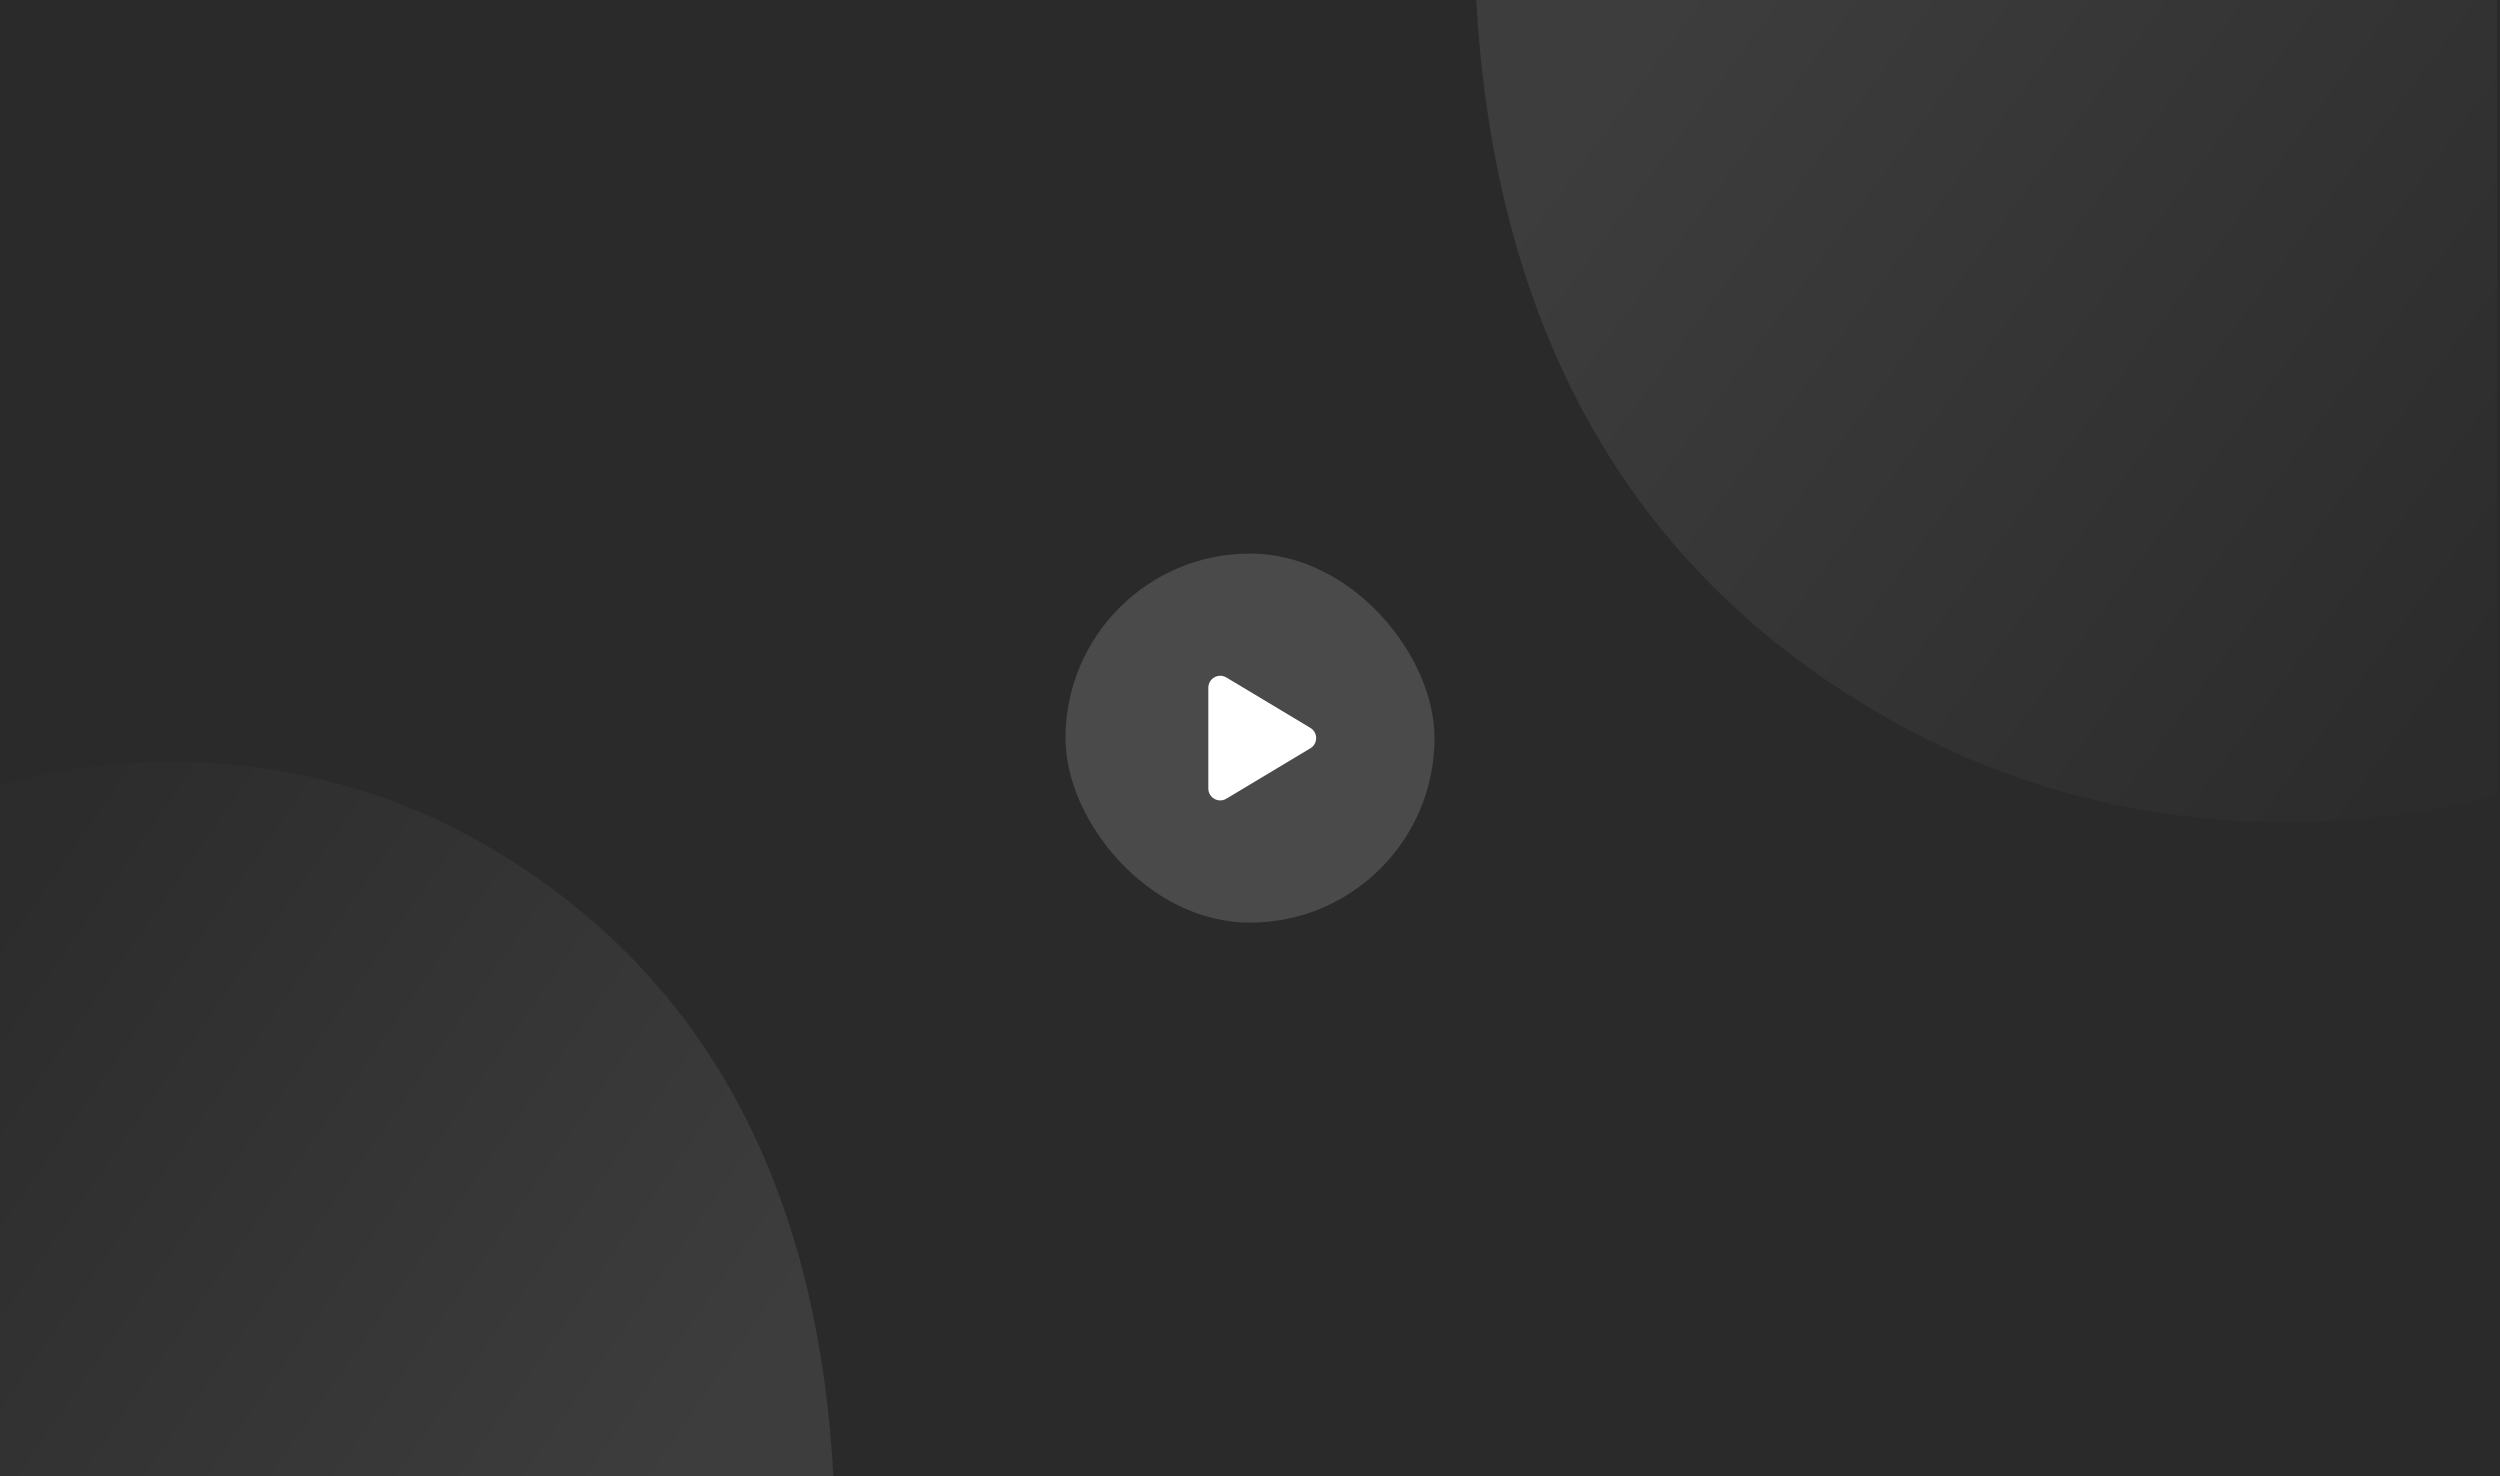<svg xmlns="http://www.w3.org/2000/svg" width="420" height="248" fill="none" viewBox="0 0 420 248"><rect width="420" height="248" fill="#292A29"/><path fill="url(#paint0_linear_424_4848)" d="M419.5 0H248C250.745 48.552 269 94.5 319.5 122C370 149.5 419.5 133.5 419.5 133.5V0Z"/><path fill="url(#paint1_linear_424_4848)" d="M0 248H140C137.759 205.82 122.857 165.902 81.633 142.011C40.408 118.12 0 132.021 0 132.021V248Z"/><rect width="62" height="62" x="179" y="93" fill="#fff" fill-opacity=".15" rx="31"/><path fill="#fff" d="M203 132.468V115.532C203 113.978 204.696 113.018 206.029 113.817L220.142 122.285C221.436 123.062 221.436 124.938 220.142 125.715L206.029 134.183C204.696 134.982 203 134.022 203 132.468Z"/><defs><linearGradient id="paint0_linear_424_4848" x1="277" x2="420" y1="3.5" y2="109" gradientUnits="userSpaceOnUse"><stop stop-color="#3D3D3D"/><stop offset="1" stop-color="#2C2C2C"/></linearGradient><linearGradient id="paint1_linear_424_4848" x1="116.327" x2="-5.432" y1="244.959" y2="160.552" gradientUnits="userSpaceOnUse"><stop stop-color="#3D3D3D"/><stop offset="1" stop-color="#2C2C2C"/></linearGradient></defs></svg>